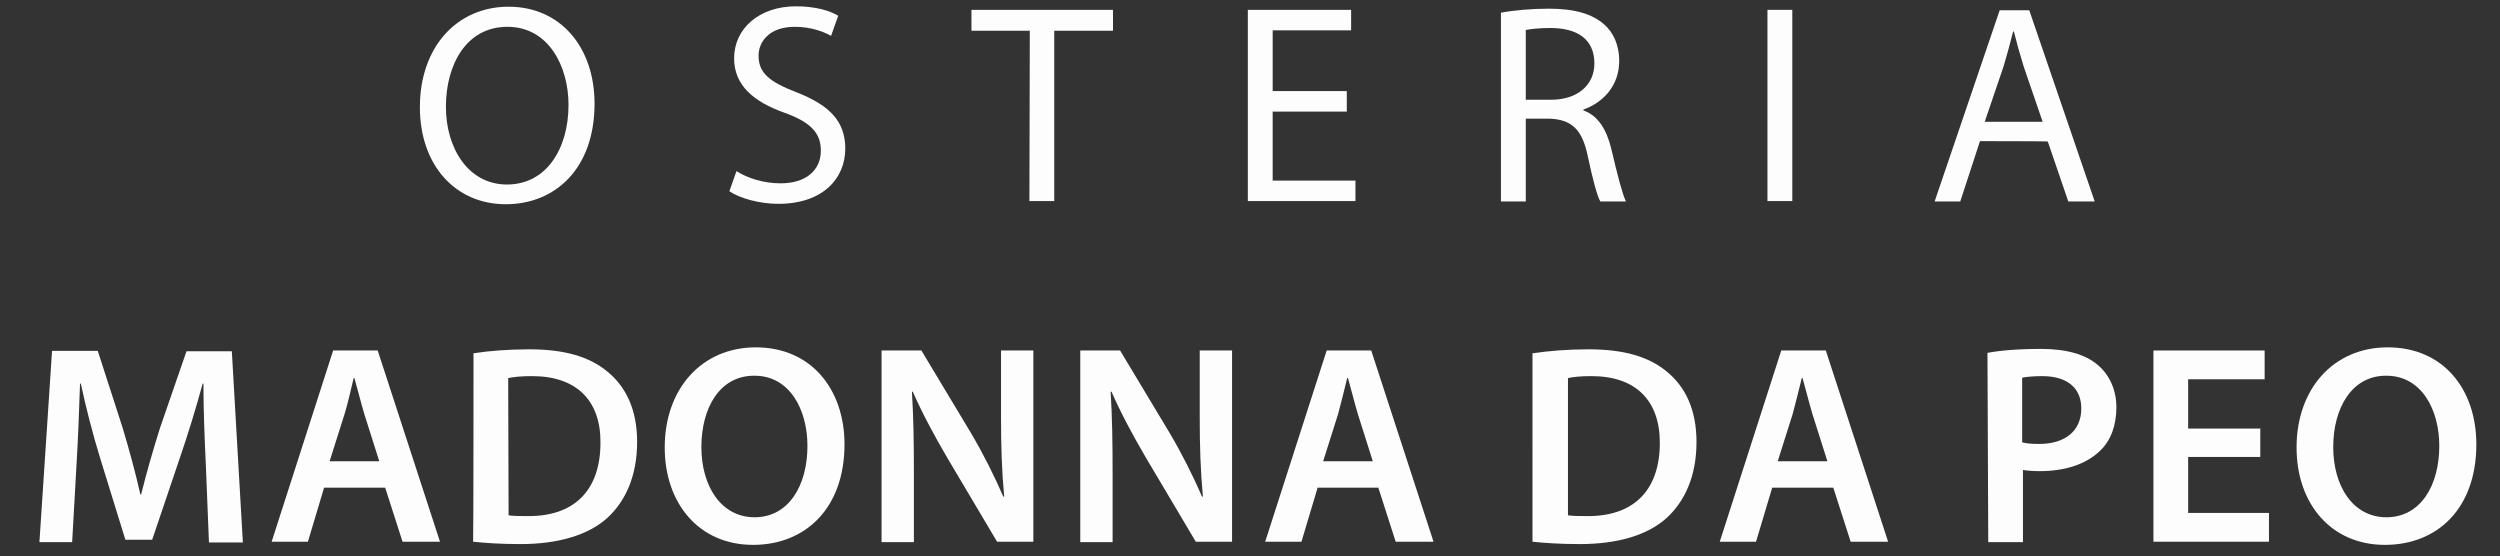 <?xml version="1.0" encoding="utf-8"?>
<!-- Generator: Adobe Illustrator 26.2.0, SVG Export Plug-In . SVG Version: 6.00 Build 0)  -->
<svg version="1.1" id="Livello_1" xmlns="http://www.w3.org/2000/svg" xmlns:xlink="http://www.w3.org/1999/xlink" x="0px" y="0px"
	 viewBox="0 0 634.1 141.1" style="enable-background:new 0 0 634.1 141.1;" xml:space="preserve">
<rect x="0" y="0" width="634.1" height="141.1" fill="#333333" stroke="none"/>
<style type="text/css">
	.st0{fill:#fdfdfd;}
</style>
<g>
	<g>
		<path class="st0" d="M150.8,26.3c0,16.6-10.1,25.5-22.5,25.5c-12.9,0-21.8-10-21.8-24.6c0-15.4,9.5-25.5,22.5-25.5
			C142.1,1.7,150.8,11.9,150.8,26.3z M113.1,27.1c0,10.4,5.6,19.7,15.5,19.7c10,0,15.6-9.1,15.6-20.2c0-9.7-5-19.8-15.5-19.8
			C118.2,6.8,113.1,16.5,113.1,27.1z"/>
		<path class="st0" d="M186.8,43.4c2.8,1.8,6.9,3.1,11.2,3.1c6.4,0,10.2-3.3,10.2-8.3c0-4.5-2.6-7.2-9.2-9.6
			c-7.9-2.8-12.8-7-12.8-13.8c0-7.5,6.3-13.2,15.7-13.2c4.9,0,8.6,1.1,10.7,2.4l-1.8,5.1c-1.6-0.9-4.8-2.3-9.2-2.3
			c-6.7,0-9.2,4-9.2,7.3c0,4.5,2.9,6.7,9.6,9.3c8.2,3.2,12.4,7.2,12.4,14.3c0,7.4-5.5,14-17,14c-4.7,0-9.8-1.4-12.4-3.2L186.8,43.4z
			"/>
		<path class="st0" d="M261.2,7.8h-14.8V2.5h35.9v5.3h-14.9v43.2h-6.3L261.2,7.8L261.2,7.8z"/>
		<path class="st0" d="M341.6,28.3h-18.8v17.5h21v5.2h-27.3V2.5h26.2v5.2h-19.9v15.4h18.8V28.3z"/>
		<path class="st0" d="M380.8,3.2c3.2-0.6,7.8-1,12-1c6.6,0,11,1.3,14.1,4c2.4,2.1,3.8,5.4,3.8,9.2c0,6.4-4.1,10.6-9.1,12.4v0.2
			c3.7,1.3,5.9,4.8,7.1,9.8c1.6,6.8,2.8,11.4,3.7,13.3h-6.5c-0.8-1.4-1.9-5.5-3.2-11.6c-1.4-6.7-4.1-9.2-9.7-9.4H387v21h-6.3V3.2z
			 M387,25.3h6.4c6.7,0,11-3.7,11-9.2c0-6.3-4.5-9-11.2-9c-3,0-5.1,0.3-6.2,0.5V25.3z"/>
		<path class="st0" d="M454.6,2.5v48.5h-6.3V2.5H454.6z"/>
		<path class="st0" d="M502.2,35.8l-5,15.3h-6.5l16.5-48.5h7.5l16.6,48.5h-6.7l-5.2-15.2C519.4,35.8,502.2,35.8,502.2,35.8z
			 M518.1,30.9l-4.8-14c-1-3.2-1.8-6.1-2.5-8.9h-0.2c-0.7,2.8-1.5,5.8-2.4,8.8l-4.8,14.1H518.1z"/>
		<path class="st0" d="M52.2,117.7c-0.3-6.3-0.6-13.8-0.6-20.4h-0.2c-1.6,5.9-3.6,12.5-5.7,18.6l-7.1,21h-6.8l-6.4-20.7
			c-1.9-6.2-3.6-12.8-4.9-18.9h-0.2c-0.2,6.3-0.5,14.1-0.9,20.7l-1.1,19.5H10l3.2-48.5h11.6l6.3,19.5c1.7,5.7,3.3,11.5,4.5,16.9h0.2
			c1.3-5.3,3-11.2,4.8-16.9l6.7-19.4h11.5l2.8,48.5h-8.6L52.2,117.7z"/>
		<path class="st0" d="M82.2,123.7l-4.1,13.7h-9.2l15.6-48.5h11.3l15.8,48.5h-9.5l-4.4-13.7H82.2z M96.2,117l-3.8-12
			c-0.9-3-1.7-6.3-2.5-9.1h-0.2c-0.7,2.8-1.4,6.2-2.3,9.1l-3.8,12H96.2z"/>
		<path class="st0" d="M120.1,89.6c3.9-0.6,8.9-1,14.1-1c9.1,0,15.3,1.9,19.8,5.6c4.7,3.8,7.6,9.6,7.6,17.9c0,8.7-3,15.1-7.6,19.3
			c-4.9,4.4-12.6,6.6-22,6.6c-5.2,0-9.1-0.3-12-0.6C120.1,137.3,120.1,89.6,120.1,89.6z M129,130.7c1.2,0.2,3.1,0.2,4.9,0.2
			c11.5,0.1,18.4-6.3,18.4-18.6c0.1-10.7-6.1-16.9-17.3-16.9c-2.8,0-4.8,0.2-6.1,0.5L129,130.7L129,130.7z"/>
		<path class="st0" d="M214.2,112.7c0,16.2-9.9,25.5-23.2,25.5c-13.7,0-22.4-10.5-22.4-24.7c0-14.9,9.4-25.4,23.1-25.4
			C205.8,88.1,214.2,98.8,214.2,112.7z M177.9,113.4c0,9.9,5,17.8,13.5,17.8c8.6,0,13.4-8,13.4-18.1c0-9.2-4.5-17.8-13.4-17.8
			C182.6,95.2,177.9,103.4,177.9,113.4z"/>
		<path class="st0" d="M223.6,137.5V88.9h10.1l12.5,20.8c3.2,5.4,6,11,8.3,16.3l0.2-0.1c-0.6-6.4-0.8-12.7-0.8-20.1V88.9h8.2v48.5
			h-9.2l-12.7-21.4c-3.1-5.3-6.3-11.2-8.7-16.7l-0.2,0.1c0.4,6.3,0.5,12.7,0.5,20.7v17.4H223.6z"/>
		<path class="st0" d="M274,137.5V88.9h10.1l12.5,20.8c3.2,5.4,6,11,8.3,16.3l0.2-0.1c-0.6-6.4-0.8-12.7-0.8-20.1V88.9h8.2v48.5
			h-9.2l-12.7-21.4c-3.1-5.3-6.3-11.2-8.7-16.7l-0.2,0.1c0.4,6.3,0.5,12.7,0.5,20.7v17.4H274z"/>
		<path class="st0" d="M334.2,123.7l-4.1,13.7h-9.2l15.6-48.5h11.3l15.8,48.5H354l-4.4-13.7H334.2z M348.2,117l-3.8-12
			c-0.9-3-1.7-6.3-2.5-9.1h-0.2c-0.7,2.8-1.5,6.2-2.3,9.1l-3.8,12H348.2z"/>
		<path class="st0" d="M388.8,89.6c4-0.6,8.9-1,14.1-1c9.1,0,15.3,1.9,19.8,5.6c4.7,3.8,7.6,9.6,7.6,17.9c0,8.7-3,15.1-7.6,19.3
			c-4.9,4.4-12.5,6.6-22,6.6c-5.2,0-9.1-0.3-12-0.6V89.6z M397.7,130.7c1.2,0.2,3.1,0.2,4.9,0.2c11.5,0.1,18.4-6.3,18.4-18.6
			c0-10.7-6.1-16.9-17.3-16.9c-2.8,0-4.8,0.2-6,0.5L397.7,130.7L397.7,130.7z"/>
		<path class="st0" d="M449.5,123.7l-4.1,13.7h-9.2l15.6-48.5h11.3l15.8,48.5h-9.5l-4.4-13.7H449.5z M463.5,117l-3.8-12
			c-0.9-3-1.7-6.3-2.5-9.1H457c-0.7,2.8-1.5,6.2-2.3,9.1l-3.8,12H463.5z"/>
		<path class="st0" d="M504.1,89.5c3.2-0.6,7.6-1,13.6-1c6.5,0,11.2,1.4,14.3,4c2.9,2.4,4.8,6.2,4.8,10.8c0,4.6-1.4,8.4-4.1,11
			c-3.6,3.5-9,5.2-15.3,5.2c-1.7,0-3.1-0.1-4.3-0.3v18.3h-8.8L504.1,89.5L504.1,89.5z M512.9,112.2c1.1,0.3,2.5,0.4,4.3,0.4
			c6.6,0,10.7-3.3,10.7-9c0-5.3-3.7-8.2-9.9-8.2c-2.4,0-4.2,0.2-5.1,0.4V112.2z"/>
		<path class="st0" d="M573.3,115.9H555v14.2h20.5v7.3h-29.3V88.9h28.2v7.3H555v12.5h18.3V115.9z"/>
		<path class="st0" d="M628.1,112.7c0,16.2-9.8,25.5-23.2,25.5c-13.7,0-22.4-10.5-22.4-24.7c0-14.9,9.4-25.4,23.1-25.4
			C619.8,88.1,628.1,98.8,628.1,112.7z M591.8,113.4c0,9.9,5,17.8,13.5,17.8c8.6,0,13.4-8,13.4-18.1c0-9.2-4.5-17.8-13.4-17.8
			C596.6,95.2,591.8,103.4,591.8,113.4z"/>
	</g>
</g>
</svg>
